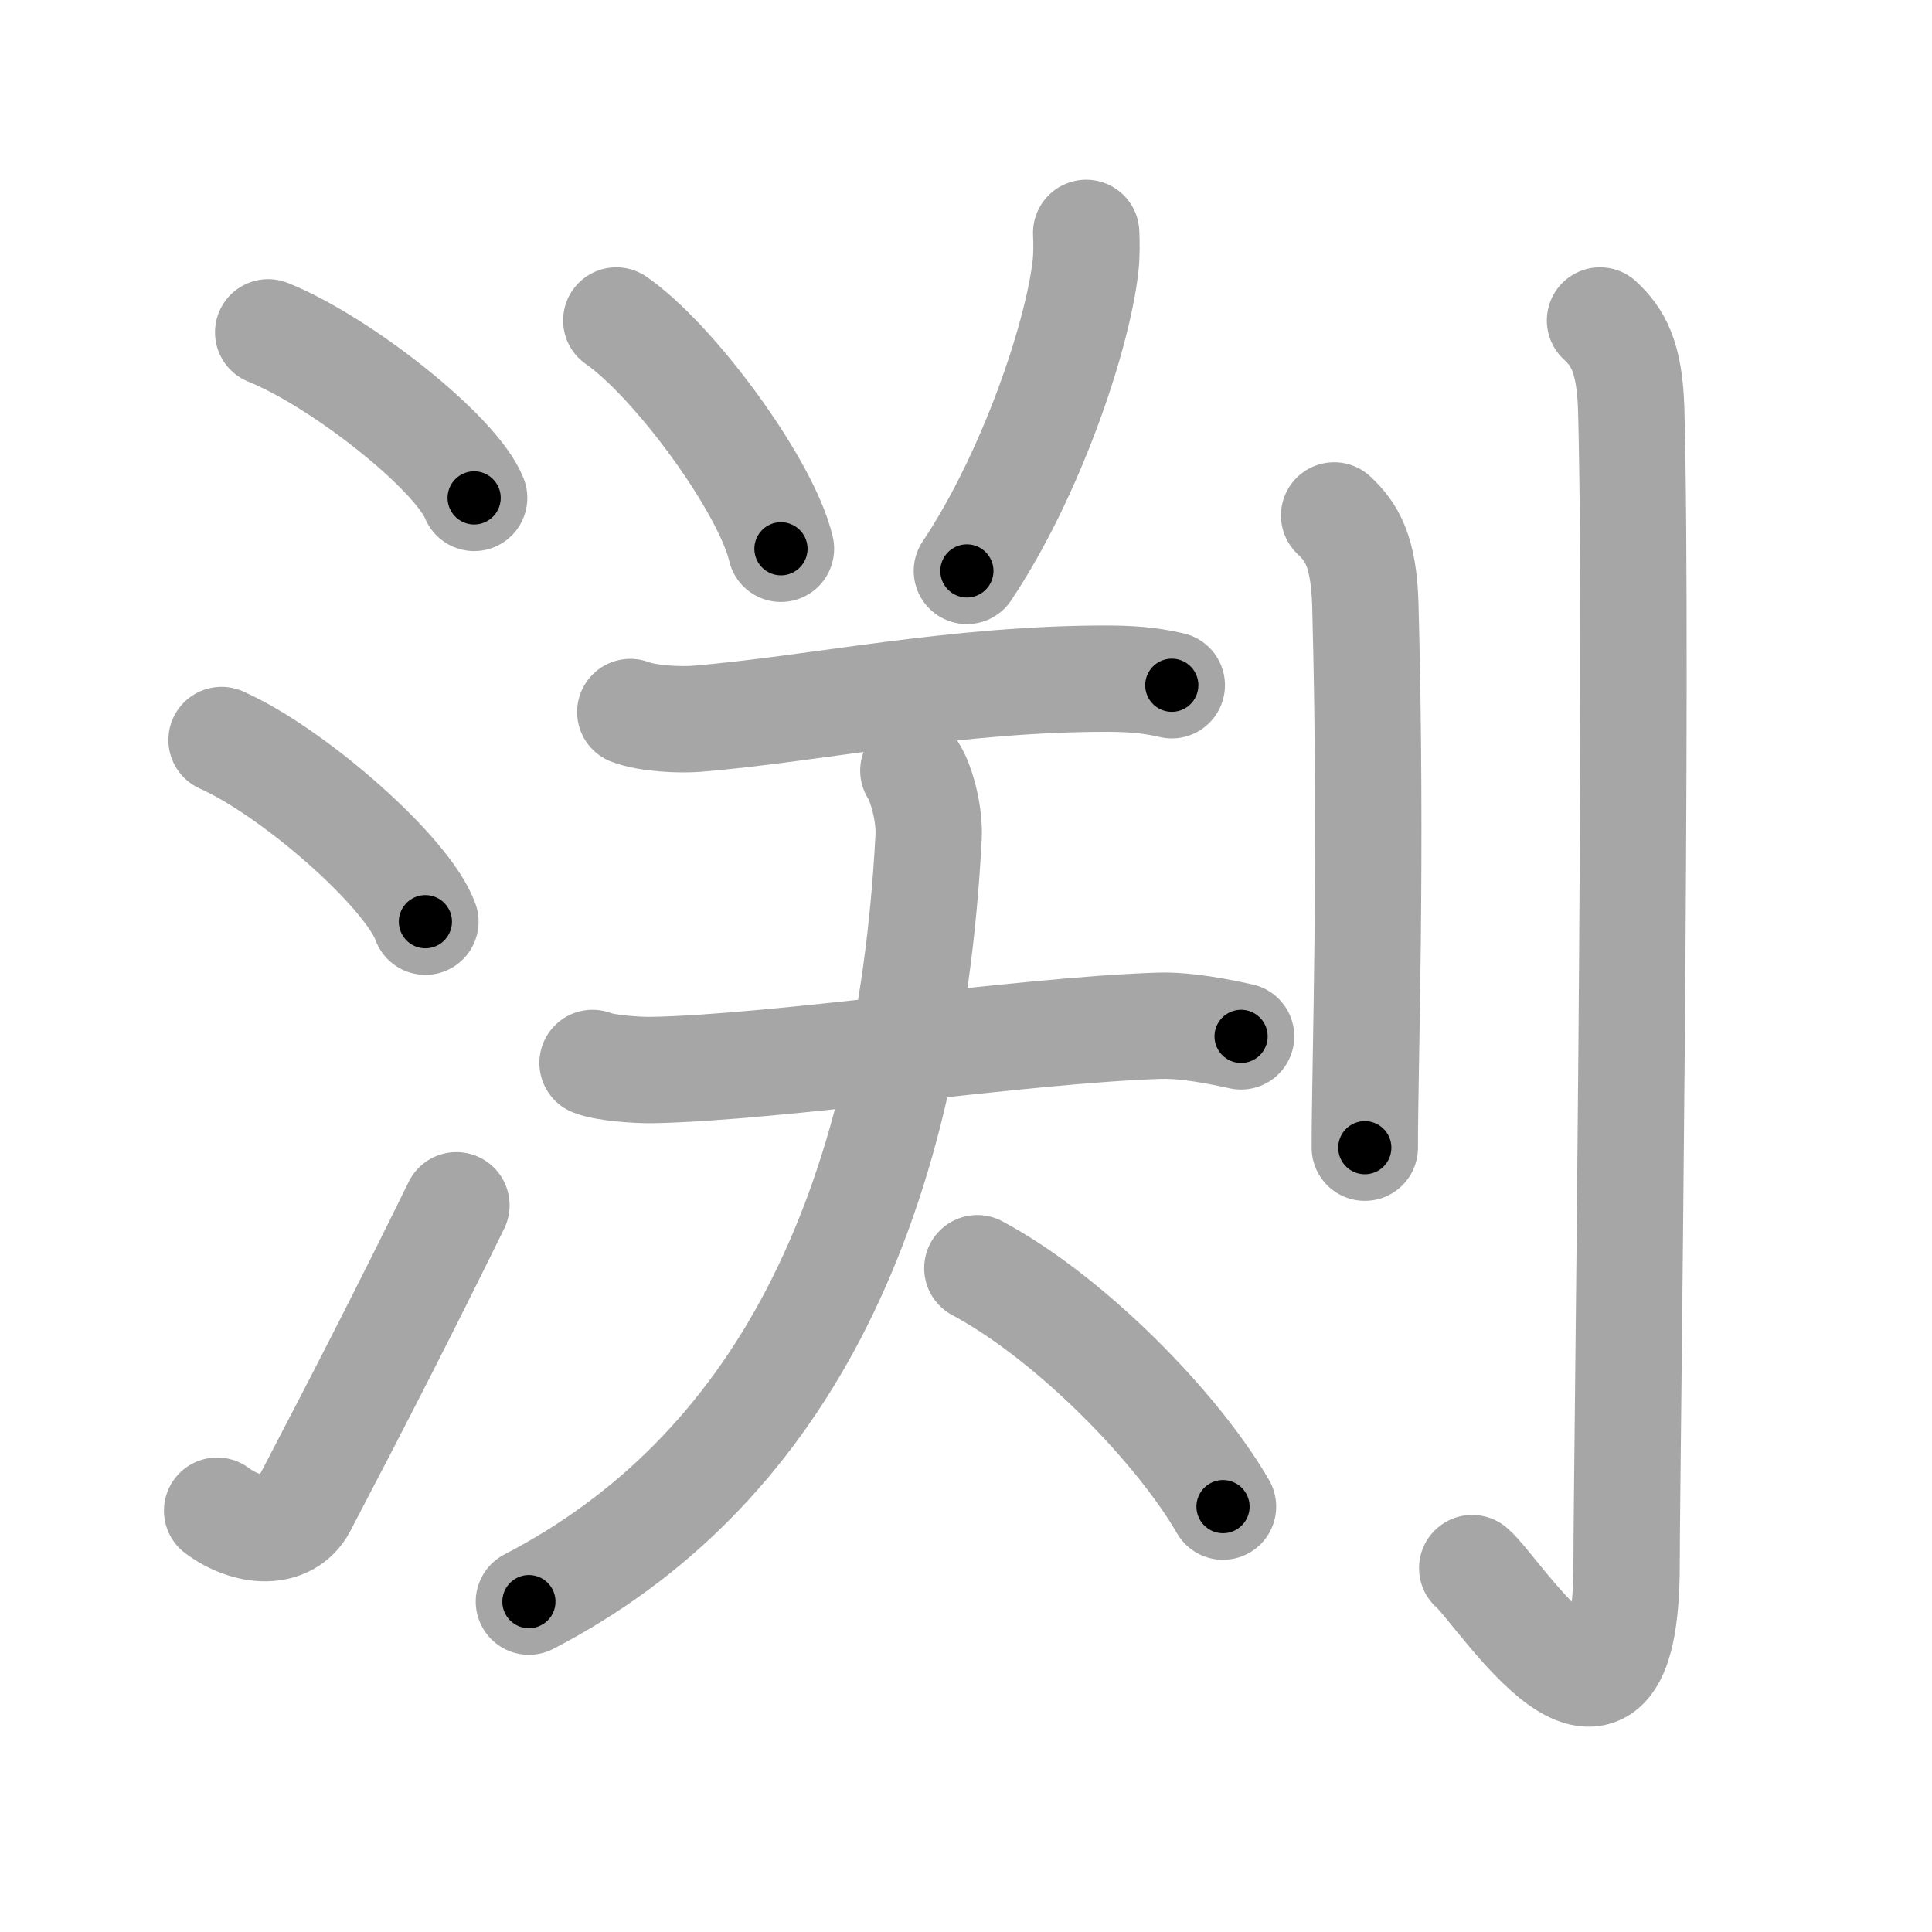 <svg xmlns="http://www.w3.org/2000/svg" viewBox="0 0 109 109" id="6e15"><g fill="none" stroke="#a6a6a6" stroke-width="6" stroke-linecap="round" stroke-linejoin="round"><g><g><path d="M15.13,18.75c4.1,1.65,10.59,6.78,11.62,9.34" /><path d="M12.5,41.75C16.56,43.56,22.98,49.19,24,52" /><path d="M12.25,85.23c1.71,1.27,3.97,1.44,4.86-0.25C20.5,78.5,22.89,73.83,25.75,68" /></g><g><g><path d="M34.77,18.08c3.28,2.27,8.47,9.35,9.29,12.88" /><path d="M61.28,13.14c0.02,0.47,0.04,1.22-0.04,1.9c-0.46,4.01-3.09,11.79-6.69,17.17" /><g><path d="M35.56,40.17c0.99,0.38,2.8,0.46,3.78,0.38C46,40,54,38.25,62.66,38.29c1.64,0.01,2.63,0.18,3.45,0.37" /><g><path d="M33.43,59.97c0.71,0.29,2.54,0.41,3.32,0.4c7-0.12,20.88-2.25,28.67-2.5c0.99-0.03,2.39,0.11,4.6,0.6" /><path d="M51.53,43.48c0.45,0.7,0.93,2.41,0.86,3.76c-1.13,21.38-8.63,35.9-22.55,43.12" /><path d="M55.14,71.55C60.4,74.37,66.4,80.51,69,85" /></g></g></g><g><path d="M75.27,29.08c0.98,0.92,1.67,1.99,1.76,5.02C77.42,48.66,77,59.79,77,64.75" /><path d="M90.27,18.08c0.98,0.92,1.67,1.99,1.76,5.02c0.4,14.55-0.26,60.16-0.26,65.12c0,13.14-7.21,1.5-8.71,0.25" /></g></g></g></g><g fill="none" stroke="#000" stroke-width="3" stroke-linecap="round" stroke-linejoin="round"><path d="M15.13,18.75c4.1,1.65,10.59,6.78,11.62,9.34" stroke-dasharray="15.119" stroke-dashoffset="15.119"><animate attributeName="stroke-dashoffset" values="15.119;15.119;0" dur="0.151s" fill="freeze" begin="0s;6e15.click" /></path><path d="M12.5,41.75C16.56,43.56,22.98,49.19,24,52" stroke-dasharray="15.628" stroke-dashoffset="15.628"><animate attributeName="stroke-dashoffset" values="15.628" fill="freeze" begin="6e15.click" /><animate attributeName="stroke-dashoffset" values="15.628;15.628;0" keyTimes="0;0.492;1" dur="0.307s" fill="freeze" begin="0s;6e15.click" /></path><path d="M12.25,85.23c1.71,1.27,3.97,1.44,4.86-0.25C20.5,78.5,22.89,73.83,25.75,68" stroke-dasharray="24.6" stroke-dashoffset="24.6"><animate attributeName="stroke-dashoffset" values="24.6" fill="freeze" begin="6e15.click" /><animate attributeName="stroke-dashoffset" values="24.6;24.6;0" keyTimes="0;0.555;1" dur="0.553s" fill="freeze" begin="0s;6e15.click" /></path><path d="M34.77,18.08c3.28,2.27,8.47,9.35,9.29,12.88" stroke-dasharray="16.086" stroke-dashoffset="16.086"><animate attributeName="stroke-dashoffset" values="16.086" fill="freeze" begin="6e15.click" /><animate attributeName="stroke-dashoffset" values="16.086;16.086;0" keyTimes="0;0.775;1" dur="0.714s" fill="freeze" begin="0s;6e15.click" /></path><path d="M61.28,13.14c0.02,0.47,0.04,1.22-0.04,1.9c-0.46,4.01-3.09,11.79-6.69,17.17" stroke-dasharray="20.461" stroke-dashoffset="20.461"><animate attributeName="stroke-dashoffset" values="20.461" fill="freeze" begin="6e15.click" /><animate attributeName="stroke-dashoffset" values="20.461;20.461;0" keyTimes="0;0.777;1" dur="0.919s" fill="freeze" begin="0s;6e15.click" /></path><path d="M35.56,40.17c0.99,0.38,2.8,0.46,3.78,0.38C46,40,54,38.25,62.66,38.29c1.64,0.01,2.63,0.18,3.45,0.37" stroke-dasharray="30.748" stroke-dashoffset="30.748"><animate attributeName="stroke-dashoffset" values="30.748" fill="freeze" begin="6e15.click" /><animate attributeName="stroke-dashoffset" values="30.748;30.748;0" keyTimes="0;0.75;1" dur="1.226s" fill="freeze" begin="0s;6e15.click" /></path><path d="M33.43,59.97c0.71,0.29,2.54,0.41,3.32,0.4c7-0.12,20.88-2.25,28.67-2.5c0.99-0.03,2.39,0.11,4.6,0.6" stroke-dasharray="36.794" stroke-dashoffset="36.794"><animate attributeName="stroke-dashoffset" values="36.794" fill="freeze" begin="6e15.click" /><animate attributeName="stroke-dashoffset" values="36.794;36.794;0" keyTimes="0;0.769;1" dur="1.594s" fill="freeze" begin="0s;6e15.click" /></path><path d="M51.53,43.48c0.45,0.7,0.93,2.41,0.86,3.76c-1.13,21.38-8.63,35.9-22.55,43.12" stroke-dasharray="54.981" stroke-dashoffset="54.981"><animate attributeName="stroke-dashoffset" values="54.981" fill="freeze" begin="6e15.click" /><animate attributeName="stroke-dashoffset" values="54.981;54.981;0" keyTimes="0;0.743;1" dur="2.144s" fill="freeze" begin="0s;6e15.click" /></path><path d="M55.14,71.55C60.4,74.37,66.4,80.51,69,85" stroke-dasharray="19.507" stroke-dashoffset="19.507"><animate attributeName="stroke-dashoffset" values="19.507" fill="freeze" begin="6e15.click" /><animate attributeName="stroke-dashoffset" values="19.507;19.507;0" keyTimes="0;0.917;1" dur="2.339s" fill="freeze" begin="0s;6e15.click" /></path><path d="M75.27,29.08c0.98,0.92,1.67,1.99,1.76,5.02C77.42,48.66,77,59.79,77,64.75" stroke-dasharray="36.139" stroke-dashoffset="36.139"><animate attributeName="stroke-dashoffset" values="36.139" fill="freeze" begin="6e15.click" /><animate attributeName="stroke-dashoffset" values="36.139;36.139;0" keyTimes="0;0.866;1" dur="2.7s" fill="freeze" begin="0s;6e15.click" /></path><path d="M90.27,18.08c0.98,0.92,1.67,1.99,1.76,5.02c0.4,14.55-0.26,60.16-0.26,65.12c0,13.14-7.21,1.5-8.71,0.25" stroke-dasharray="86.742" stroke-dashoffset="86.742"><animate attributeName="stroke-dashoffset" values="86.742" fill="freeze" begin="6e15.click" /><animate attributeName="stroke-dashoffset" values="86.742;86.742;0" keyTimes="0;0.805;1" dur="3.352s" fill="freeze" begin="0s;6e15.click" /></path></g></svg>